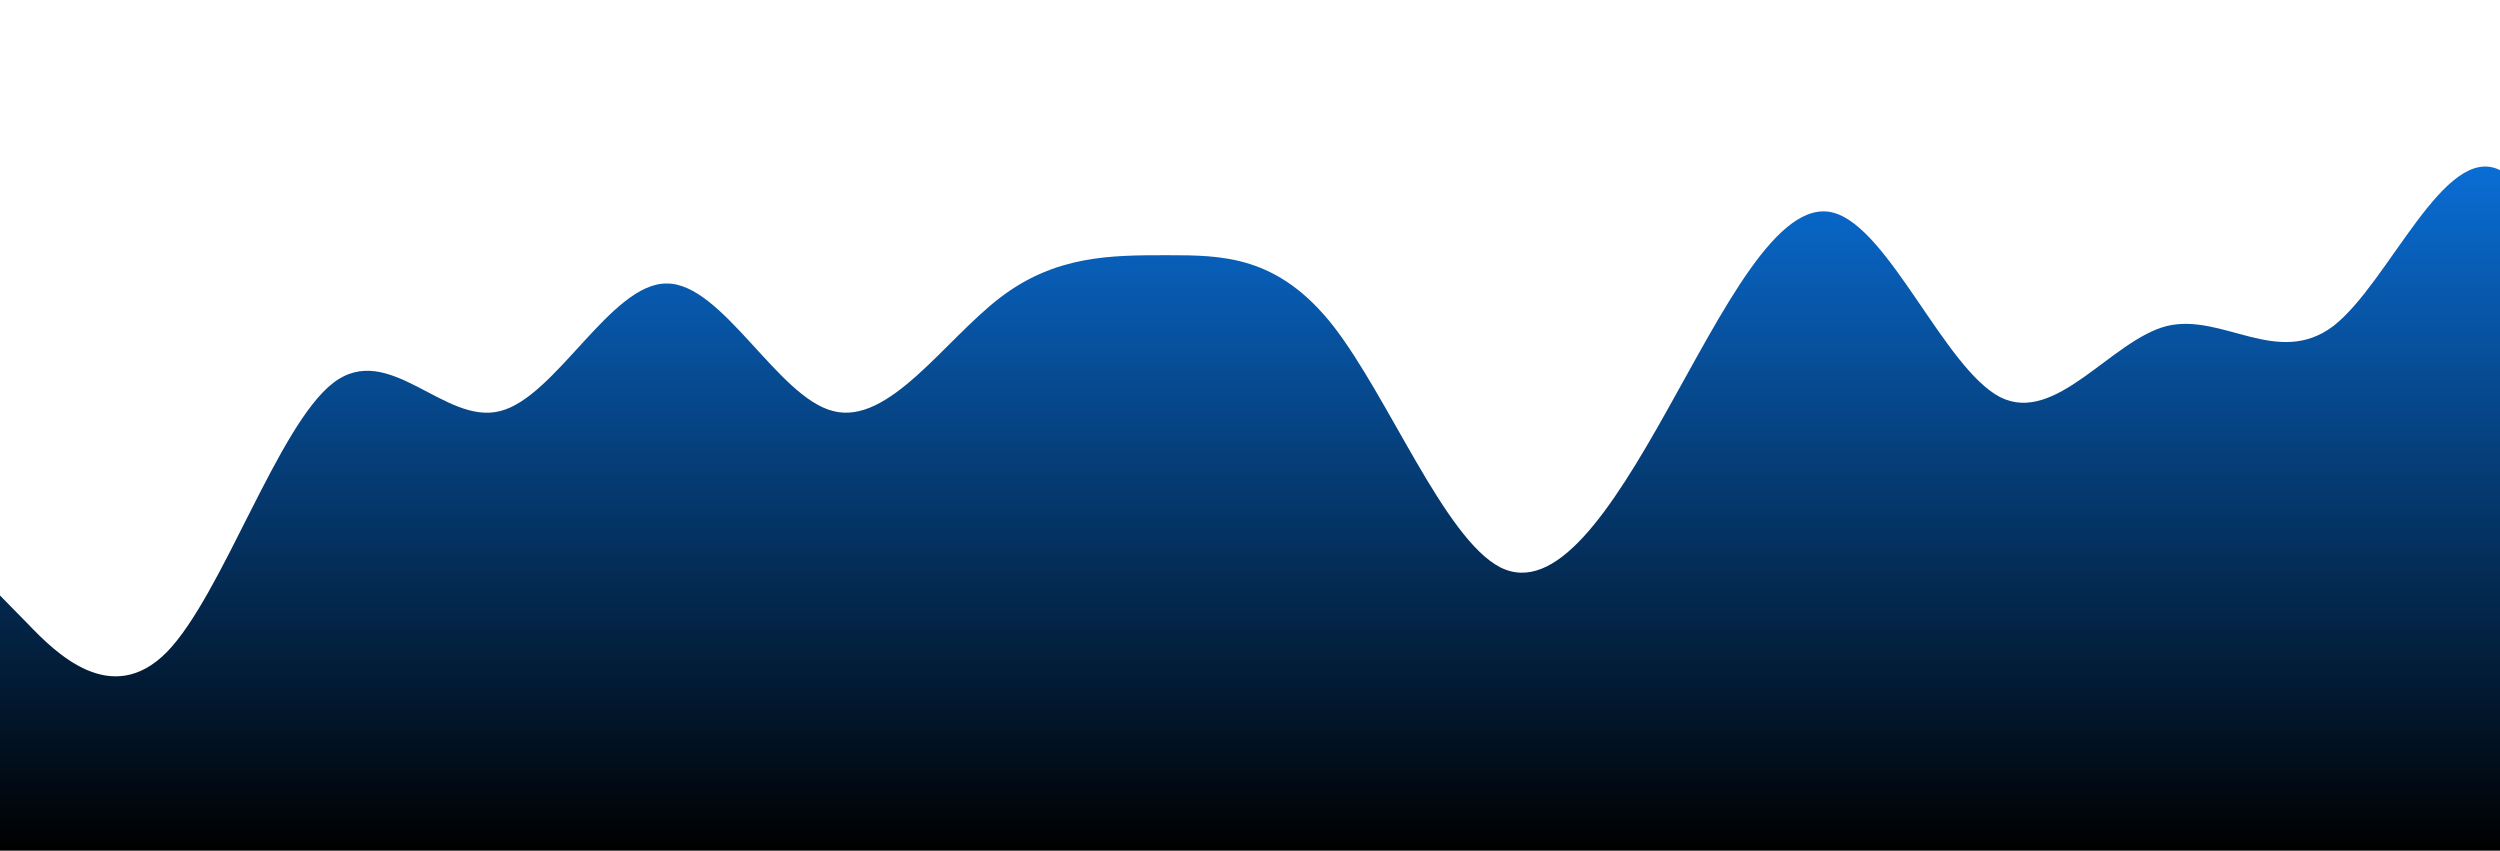 <?xml version="1.0" standalone="no"?>
<svg xmlns:xlink="http://www.w3.org/1999/xlink" id="wave" style="transform:rotate(180deg); transition: 0.3s" viewBox="0 0 1440 490" version="1.1" xmlns="http://www.w3.org/2000/svg"><defs><linearGradient id="sw-gradient-0" x1="0" x2="0" y1="1" y2="0"><stop stop-color="rgba(0, 0, 0, 1)" offset="0%"/><stop stop-color="rgba(11, 131.02, 255, 1)" offset="100%"/></linearGradient></defs><path style="transform:translate(0, 0px); opacity:1" fill="url(#sw-gradient-0)" d="M0,343L16,359.3C32,376,64,408,96,375.7C128,343,160,245,192,220.5C224,196,256,245,288,236.8C320,229,352,163,384,163.3C416,163,448,229,480,236.8C512,245,544,196,576,171.5C608,147,640,147,672,147C704,147,736,147,768,187.8C800,229,832,310,864,326.7C896,343,928,294,960,236.8C992,180,1024,114,1056,122.5C1088,131,1120,212,1152,228.7C1184,245,1216,196,1248,187.8C1280,180,1312,212,1344,187.8C1376,163,1408,82,1440,98C1472,114,1504,229,1536,228.7C1568,229,1600,114,1632,81.7C1664,49,1696,98,1728,130.7C1760,163,1792,180,1824,155.2C1856,131,1888,65,1920,40.8C1952,16,1984,33,2016,106.2C2048,180,2080,310,2112,310.3C2144,310,2176,180,2208,114.3C2240,49,2272,49,2288,49L2304,49L2304,490L2288,490C2272,490,2240,490,2208,490C2176,490,2144,490,2112,490C2080,490,2048,490,2016,490C1984,490,1952,490,1920,490C1888,490,1856,490,1824,490C1792,490,1760,490,1728,490C1696,490,1664,490,1632,490C1600,490,1568,490,1536,490C1504,490,1472,490,1440,490C1408,490,1376,490,1344,490C1312,490,1280,490,1248,490C1216,490,1184,490,1152,490C1120,490,1088,490,1056,490C1024,490,992,490,960,490C928,490,896,490,864,490C832,490,800,490,768,490C736,490,704,490,672,490C640,490,608,490,576,490C544,490,512,490,480,490C448,490,416,490,384,490C352,490,320,490,288,490C256,490,224,490,192,490C160,490,128,490,96,490C64,490,32,490,16,490L0,490Z"/></svg>